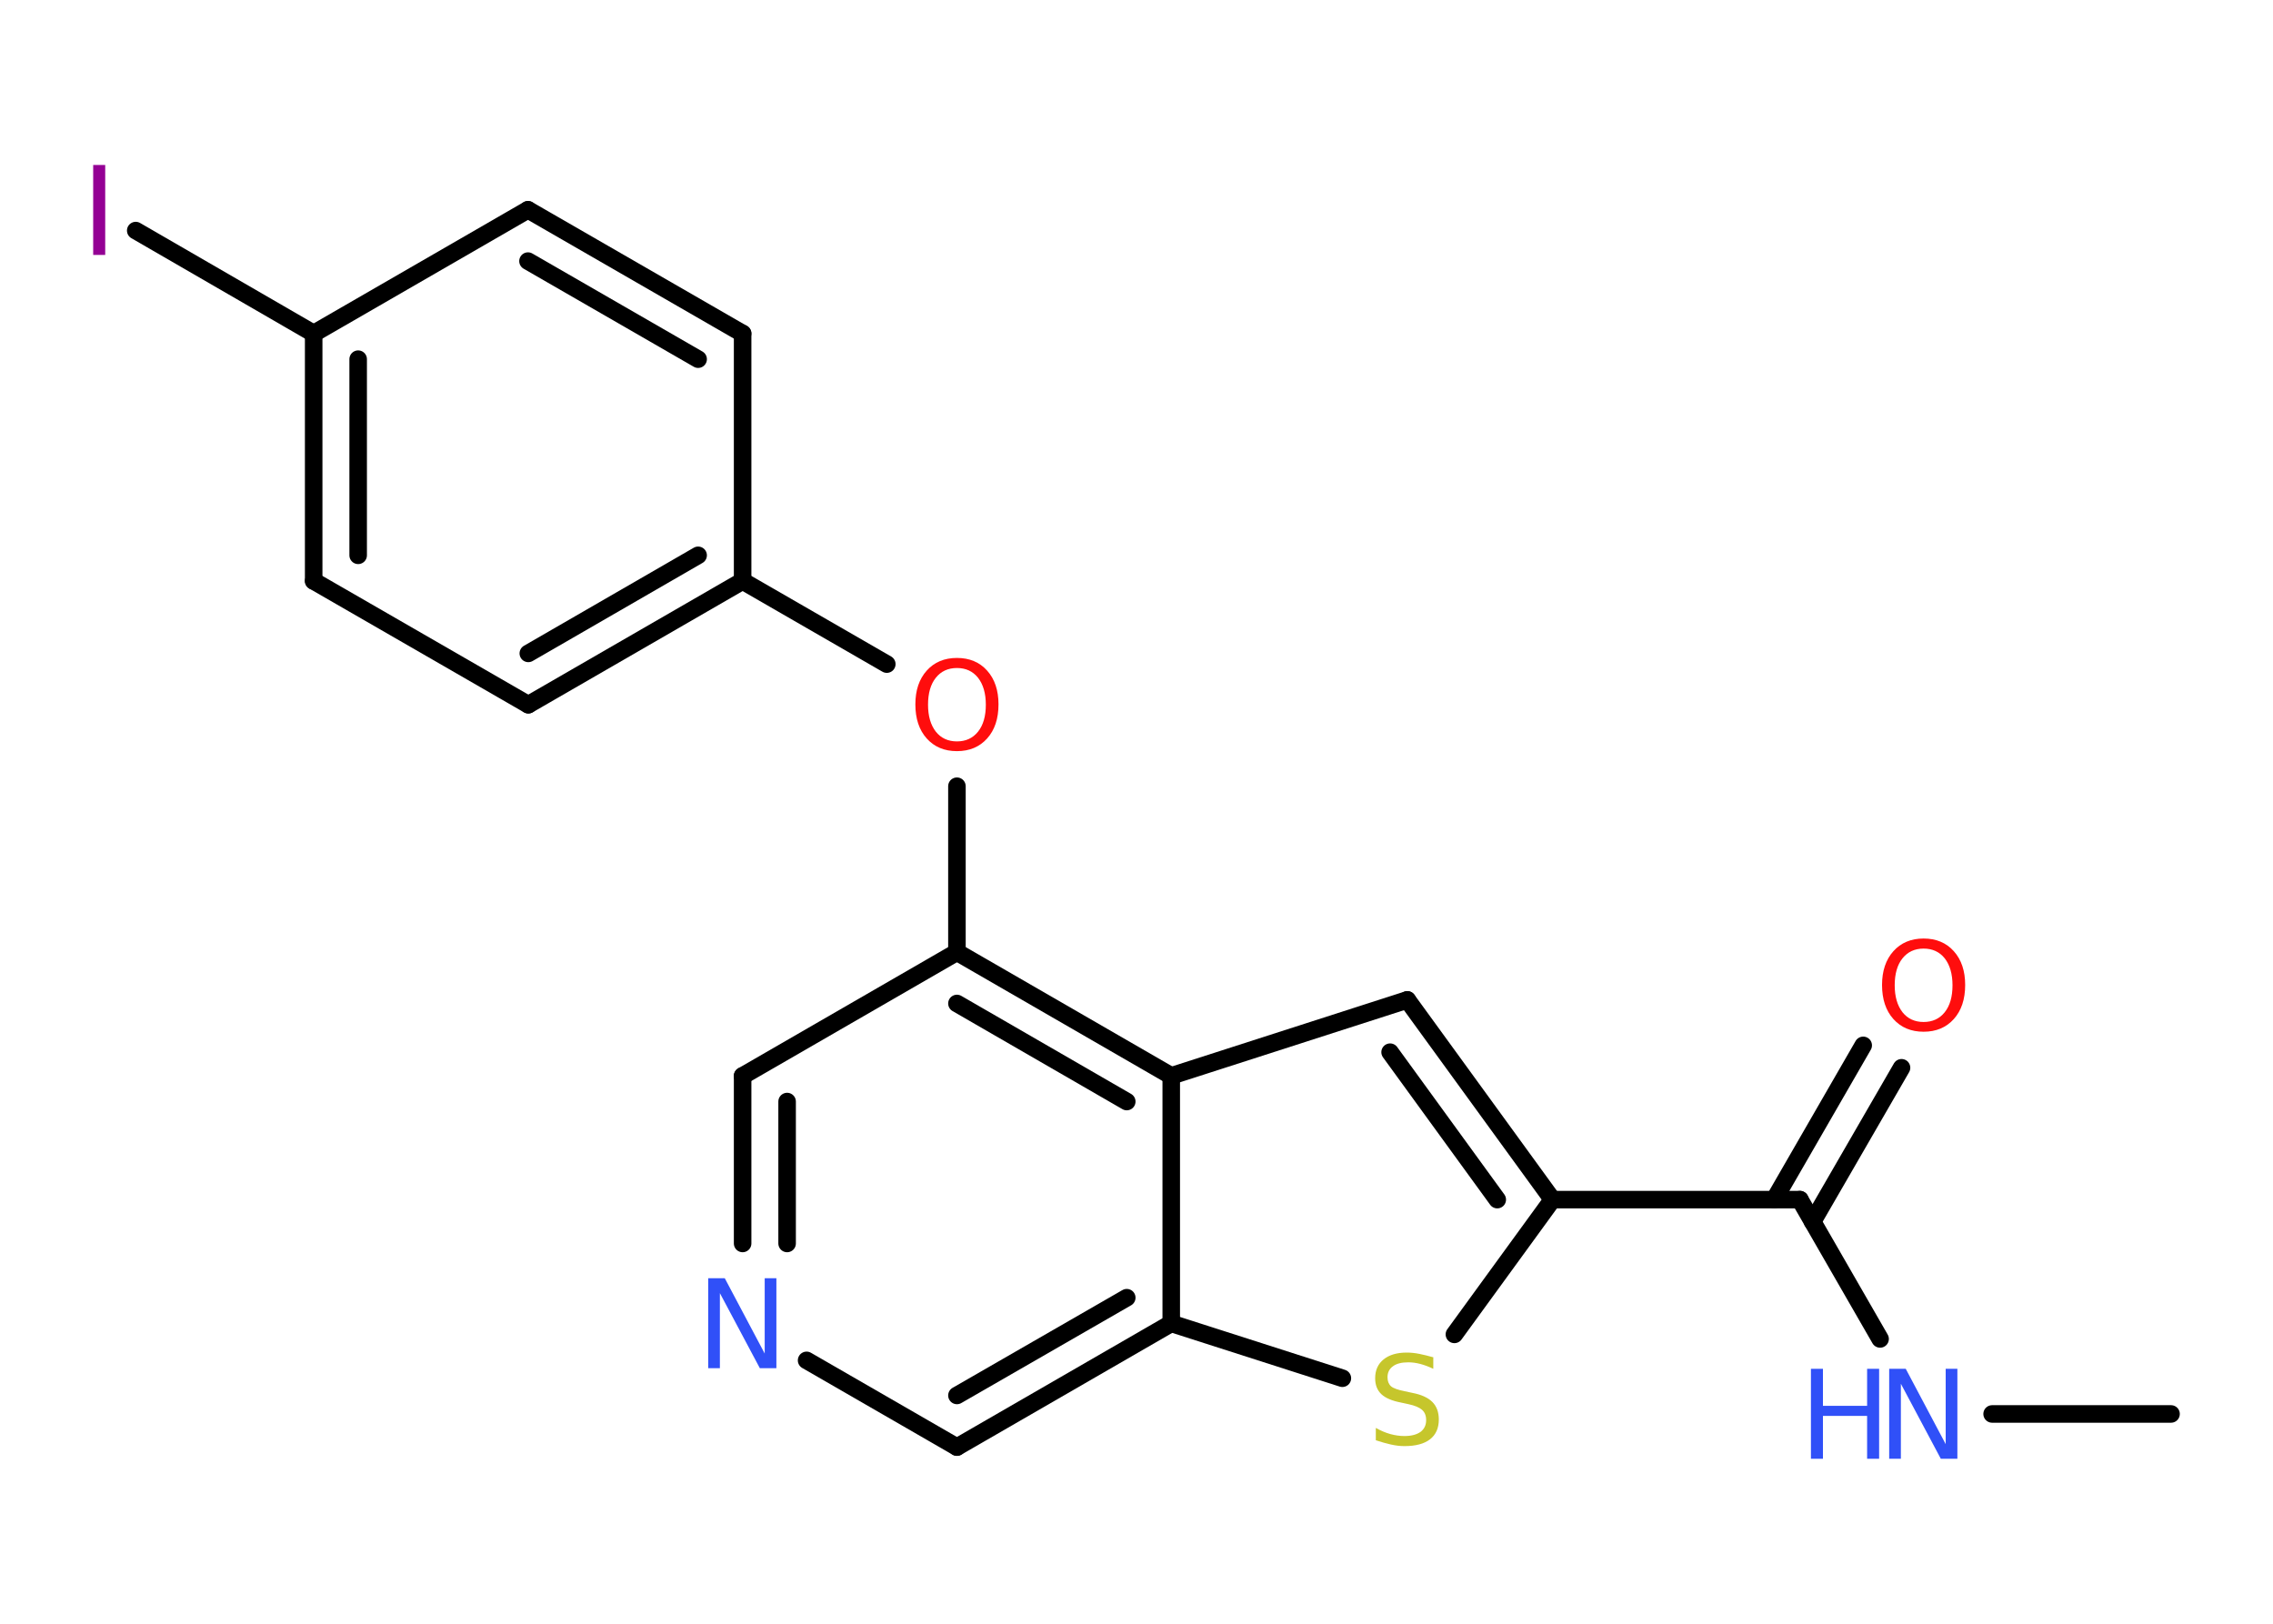 <?xml version='1.0' encoding='UTF-8'?>
<!DOCTYPE svg PUBLIC "-//W3C//DTD SVG 1.1//EN" "http://www.w3.org/Graphics/SVG/1.1/DTD/svg11.dtd">
<svg version='1.2' xmlns='http://www.w3.org/2000/svg' xmlns:xlink='http://www.w3.org/1999/xlink' width='70.0mm' height='50.0mm' viewBox='0 0 70.0 50.0'>
  <desc>Generated by the Chemistry Development Kit (http://github.com/cdk)</desc>
  <g stroke-linecap='round' stroke-linejoin='round' stroke='#000000' stroke-width='.54' fill='#3050F8'>
    <rect x='.0' y='.0' width='70.0' height='50.0' fill='#FFFFFF' stroke='none'/>
    <g id='mol1' class='mol'>
      <line id='mol1bnd1' class='bond' x1='66.86' y1='43.54' x2='61.35' y2='43.54'/>
      <line id='mol1bnd2' class='bond' x1='57.9' y1='41.23' x2='55.43' y2='36.94'/>
      <g id='mol1bnd3' class='bond'>
        <line x1='54.64' y1='36.94' x2='57.38' y2='32.19'/>
        <line x1='55.82' y1='37.62' x2='58.56' y2='32.88'/>
      </g>
      <line id='mol1bnd4' class='bond' x1='55.43' y1='36.94' x2='47.81' y2='36.94'/>
      <g id='mol1bnd5' class='bond'>
        <line x1='47.81' y1='36.94' x2='43.34' y2='30.79'/>
        <line x1='46.11' y1='36.94' x2='42.81' y2='32.4'/>
      </g>
      <line id='mol1bnd6' class='bond' x1='43.34' y1='30.79' x2='36.07' y2='33.13'/>
      <g id='mol1bnd7' class='bond'>
        <line x1='36.07' y1='33.13' x2='29.47' y2='29.32'/>
        <line x1='34.7' y1='33.92' x2='29.47' y2='30.9'/>
      </g>
      <line id='mol1bnd8' class='bond' x1='29.47' y1='29.32' x2='29.47' y2='24.21'/>
      <line id='mol1bnd9' class='bond' x1='27.31' y1='20.45' x2='22.87' y2='17.89'/>
      <g id='mol1bnd10' class='bond'>
        <line x1='16.27' y1='21.7' x2='22.87' y2='17.89'/>
        <line x1='16.27' y1='20.12' x2='21.5' y2='17.1'/>
      </g>
      <line id='mol1bnd11' class='bond' x1='16.27' y1='21.7' x2='9.66' y2='17.89'/>
      <g id='mol1bnd12' class='bond'>
        <line x1='9.66' y1='10.27' x2='9.66' y2='17.89'/>
        <line x1='11.03' y1='11.06' x2='11.03' y2='17.1'/>
      </g>
      <line id='mol1bnd13' class='bond' x1='9.66' y1='10.27' x2='4.18' y2='7.1'/>
      <line id='mol1bnd14' class='bond' x1='9.66' y1='10.27' x2='16.26' y2='6.46'/>
      <g id='mol1bnd15' class='bond'>
        <line x1='22.87' y1='10.27' x2='16.26' y2='6.46'/>
        <line x1='21.5' y1='11.06' x2='16.26' y2='8.04'/>
      </g>
      <line id='mol1bnd16' class='bond' x1='22.87' y1='17.89' x2='22.87' y2='10.27'/>
      <line id='mol1bnd17' class='bond' x1='29.47' y1='29.32' x2='22.87' y2='33.13'/>
      <g id='mol1bnd18' class='bond'>
        <line x1='22.87' y1='33.13' x2='22.87' y2='38.29'/>
        <line x1='24.24' y1='33.92' x2='24.24' y2='38.29'/>
      </g>
      <line id='mol1bnd19' class='bond' x1='24.84' y1='41.89' x2='29.47' y2='44.56'/>
      <g id='mol1bnd20' class='bond'>
        <line x1='29.47' y1='44.56' x2='36.07' y2='40.75'/>
        <line x1='29.47' y1='42.97' x2='34.7' y2='39.96'/>
      </g>
      <line id='mol1bnd21' class='bond' x1='36.07' y1='33.13' x2='36.07' y2='40.75'/>
      <line id='mol1bnd22' class='bond' x1='36.07' y1='40.75' x2='41.34' y2='42.44'/>
      <line id='mol1bnd23' class='bond' x1='47.81' y1='36.94' x2='44.79' y2='41.09'/>
      <g id='mol1atm2' class='atom'>
        <path d='M58.19 42.15h.5l1.23 2.32v-2.32h.36v2.77h-.51l-1.23 -2.31v2.31h-.36v-2.77z' stroke='none'/>
        <path d='M55.77 42.15h.37v1.14h1.36v-1.14h.37v2.77h-.37v-1.32h-1.36v1.32h-.37v-2.77z' stroke='none'/>
      </g>
      <path id='mol1atm4' class='atom' d='M59.24 29.21q-.41 .0 -.65 .3q-.24 .3 -.24 .83q.0 .52 .24 .83q.24 .3 .65 .3q.41 .0 .65 -.3q.24 -.3 .24 -.83q.0 -.52 -.24 -.83q-.24 -.3 -.65 -.3zM59.24 28.9q.58 .0 .93 .39q.35 .39 .35 1.04q.0 .66 -.35 1.05q-.35 .39 -.93 .39q-.58 .0 -.93 -.39q-.35 -.39 -.35 -1.05q.0 -.65 .35 -1.04q.35 -.39 .93 -.39z' stroke='none' fill='#FF0D0D'/>
      <path id='mol1atm9' class='atom' d='M29.47 20.57q-.41 .0 -.65 .3q-.24 .3 -.24 .83q.0 .52 .24 .83q.24 .3 .65 .3q.41 .0 .65 -.3q.24 -.3 .24 -.83q.0 -.52 -.24 -.83q-.24 -.3 -.65 -.3zM29.47 20.26q.58 .0 .93 .39q.35 .39 .35 1.04q.0 .66 -.35 1.05q-.35 .39 -.93 .39q-.58 .0 -.93 -.39q-.35 -.39 -.35 -1.05q.0 -.65 .35 -1.04q.35 -.39 .93 -.39z' stroke='none' fill='#FF0D0D'/>
      <path id='mol1atm14' class='atom' d='M2.87 5.08h.37v2.77h-.37v-2.77z' stroke='none' fill='#940094'/>
      <path id='mol1atm18' class='atom' d='M21.82 39.36h.5l1.23 2.32v-2.32h.36v2.77h-.51l-1.23 -2.31v2.31h-.36v-2.77z' stroke='none'/>
      <path id='mol1atm21' class='atom' d='M44.14 41.79v.36q-.21 -.1 -.4 -.15q-.19 -.05 -.37 -.05q-.31 .0 -.47 .12q-.17 .12 -.17 .34q.0 .18 .11 .28q.11 .09 .42 .15l.23 .05q.42 .08 .62 .28q.2 .2 .2 .54q.0 .4 -.27 .61q-.27 .21 -.79 .21q-.2 .0 -.42 -.05q-.22 -.05 -.46 -.13v-.38q.23 .13 .45 .19q.22 .06 .43 .06q.32 .0 .5 -.13q.17 -.13 .17 -.36q.0 -.21 -.13 -.32q-.13 -.11 -.41 -.17l-.23 -.05q-.42 -.08 -.61 -.26q-.19 -.18 -.19 -.49q.0 -.37 .26 -.58q.26 -.21 .71 -.21q.19 .0 .39 .04q.2 .04 .41 .1z' stroke='none' fill='#C6C62C'/>
    </g>
  </g>
</svg>
